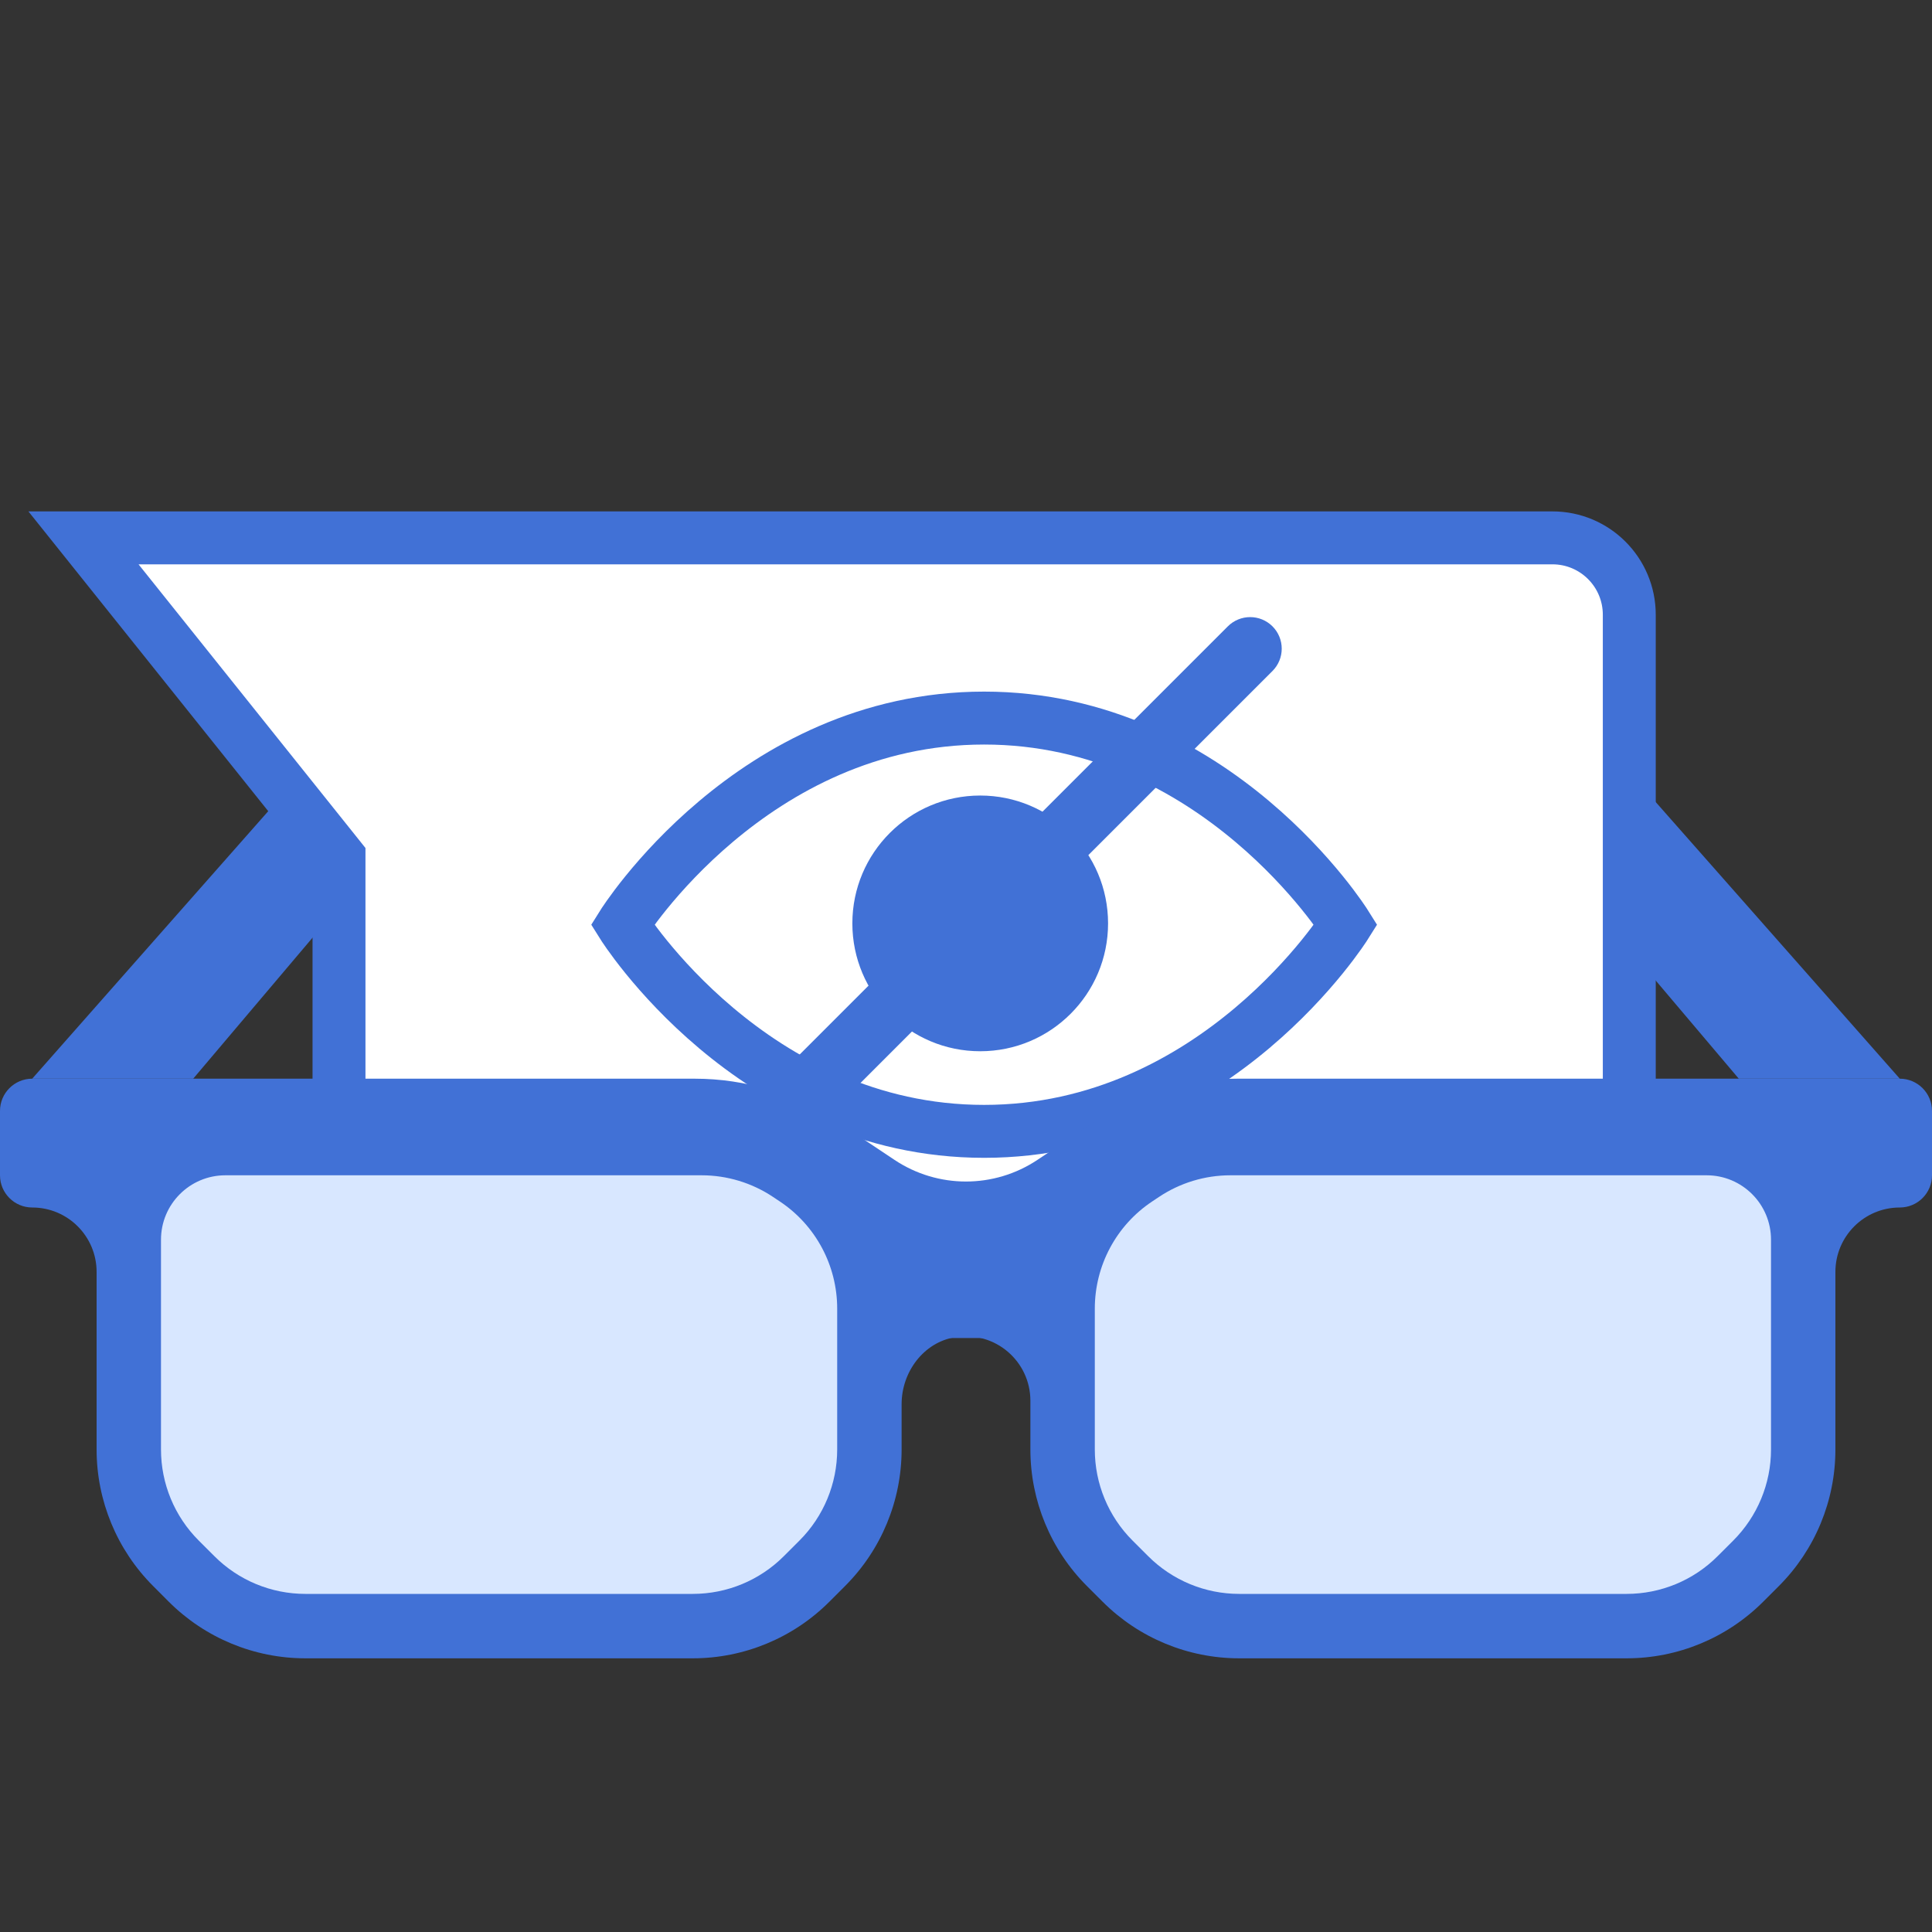 <svg width="73" height="73" viewBox="0 0 73 73" fill="none" xmlns="http://www.w3.org/2000/svg">
<rect x="0" y="0" width="73" height="73" fill="#333333" stroke="none"/>
<path d="M1.217 40.758L19.103 20.486C19.334 20.225 19.666 20.075 20.016 20.075H21.077C21.574 20.075 22.022 20.378 22.205 20.84L23.849 24.949C24.123 25.633 23.826 26.413 23.168 26.742C22.468 27.093 21.617 26.808 21.267 26.108C20.991 25.556 20.241 25.466 19.843 25.938L7.3 40.758H1.217Z" fill="#4171D6"/>
<path d="M71.783 40.758L53.897 20.486C53.666 20.225 53.334 20.075 52.984 20.075H51.923C51.426 20.075 50.978 20.378 50.795 20.84L49.151 24.949C48.877 25.633 49.174 26.413 49.832 26.742C50.532 27.093 51.383 26.808 51.733 26.108C52.009 25.556 52.759 25.466 53.157 25.938L65.7 40.758H71.783Z" fill="#4171D6"/>
<path d="M12.809 32.743V32.392L12.59 32.118L3.154 20.323H3.172H3.201H3.23H3.259H3.288H3.318H3.347H3.377H3.407H3.437H3.467H3.498H3.528H3.559H3.59H3.621H3.652H3.683H3.714H3.746H3.777H3.809H3.841H3.873H3.905H3.937H3.969H4.002H4.034H4.067H4.1H4.133H4.166H4.199H4.233H4.266H4.3H4.333H4.367H4.401H4.435H4.469H4.503H4.538H4.572H4.607H4.641H4.676H4.711H4.746H4.781H4.816H4.851H4.887H4.922H4.958H4.993H5.029H5.065H5.101H5.137H5.173H5.209H5.245H5.282H5.318H5.355H5.391H5.428H5.465H5.502H5.539H5.576H5.613H5.65H5.687H5.725H5.762H5.799H5.837H5.875H5.912H5.95H5.988H6.026H6.064H6.102H6.14H6.178H6.216H6.254H6.293H6.331H6.37H6.408H6.447H6.485H6.524H6.563H6.601H6.64H6.679H6.718H6.757H6.796H6.835H6.874H6.913H6.953H6.992H7.031H7.07H7.11H7.149H7.188H7.228H7.267H7.307H7.346H7.386H7.426H7.465H7.505H7.545H7.584H7.624H7.664H7.704H7.743H7.783H7.823H7.863H7.903H7.943H7.983H8.023H8.063H8.103H8.143H8.182H8.222H8.262H8.302H8.342H8.383H8.423H8.463H8.503H8.543H8.583H8.623H8.663H8.703H8.743H8.783H8.823H8.863H8.903H8.943H8.983H9.023H9.063H9.103H9.142H9.182H9.222H9.262H9.302H9.342H9.382H9.421H9.461H9.501H9.541H9.58H9.62H9.66H9.699H9.739H9.779H9.818H9.858H9.897H9.936H9.976H10.015H10.055H10.094H10.133H10.172H10.211H10.251H10.29H10.329H10.368H10.406H10.445H10.484H10.523H10.562H10.6H10.639H10.678H10.716H10.755H10.793H10.831H10.87H10.908H10.946H10.984H11.022H11.06H11.098H11.136H11.174H11.212H11.249H11.287H11.324H11.362H11.399H11.436H11.474H11.511H11.548H11.585H11.622H11.659H11.695H11.732H11.768H11.805H11.841H11.878H11.914H11.95H11.986H12.022H12.058H12.094H12.129H12.165H12.2H12.236H12.271H12.306H12.341H12.377H12.411H12.446H12.481H12.515H12.55H12.584H12.619H12.653H12.687H12.721H12.755H12.788H12.822H12.855H12.889H12.922H12.955H12.988H13.021H13.054H13.086H13.119H13.151H13.184H13.216H13.248H13.28H13.312H13.343H13.375H13.406H13.437H13.468H13.499H13.53H13.561H13.591H13.622H13.652H13.682H13.712H13.742H13.772H13.801H13.831H13.86H13.889H13.918H13.947H13.976H14.004H14.033H14.061H14.089H14.117H14.144H14.172H14.199H14.227H14.254H14.281H14.307H14.334H14.361H14.387H14.413H14.439H14.465H14.49H14.516H14.541H14.566H14.591H14.616H14.64H14.664H14.689H14.713H14.736H14.76H14.784H14.807H14.83H14.853H14.876H14.898H14.92H14.943H14.964H14.986H15.008H15.029H15.05H15.071H15.092H15.113H15.133H15.153H15.173H15.193H15.213H15.232H15.251H15.27H15.289H15.307H15.326H15.344H15.362H15.38H15.397H15.414H15.431H15.448H15.465H15.481H15.497H15.513H15.529H15.544H15.56H15.575H15.59H15.604H15.619H15.633H15.647H15.66H15.674H15.687H15.7H15.713H58.658C60.262 20.323 61.562 21.623 61.562 23.228V46.652C61.562 48.257 60.262 49.556 58.658 49.556H15.713C14.108 49.556 12.809 48.257 12.809 46.652V32.743Z" fill="white" stroke="#4171D6" stroke-width="2"/>
<path d="M37.185 42.748C45.969 42.748 50.85 34.94 50.85 34.94C50.85 34.94 45.969 27.132 37.185 27.132C28.401 27.132 23.521 34.94 23.521 34.94C23.521 34.94 28.401 42.748 37.185 42.748Z" fill="white" stroke="#4171D6" stroke-width="2"/>
<path d="M41.868 34.89C41.868 37.558 39.705 39.721 37.037 39.721C34.369 39.721 32.206 37.558 32.206 34.89C32.206 32.222 34.369 30.059 37.037 30.059C39.705 30.059 41.868 32.222 41.868 34.89Z" fill="#4171D6"/>
<path d="M46.393 23.667C46.859 23.201 47.614 23.201 48.08 23.666C48.546 24.132 48.546 24.888 48.08 25.354L28.295 45.138C27.829 45.604 27.074 45.604 26.608 45.138C26.142 44.672 26.142 43.917 26.608 43.451L46.393 23.667Z" fill="#4171D6"/>
<path d="M71.783 40.758H46.747C44.825 40.758 42.947 41.328 41.347 42.394L39.198 43.826C37.563 44.916 35.434 44.916 33.799 43.826L31.651 42.394C30.053 41.328 28.175 40.758 26.253 40.758H1.217C0.545 40.758 0 41.304 0 41.975V44.408C0 45.08 0.545 45.625 1.217 45.625C2.561 45.625 3.65 46.714 3.65 48.059V54.769C3.65 56.704 4.419 58.561 5.787 59.929L6.378 60.521C7.748 61.89 9.604 62.659 11.54 62.659H26.177C28.112 62.659 29.969 61.89 31.337 60.521L31.929 59.929C33.298 58.561 34.067 56.704 34.067 54.769V53.055C34.067 51.843 34.895 50.719 36.091 50.525C37.616 50.278 38.933 51.447 38.933 52.925V54.769C38.933 56.704 39.702 58.562 41.072 59.931L41.663 60.521C43.031 61.89 44.888 62.659 46.824 62.659H61.46C63.396 62.659 65.253 61.89 66.622 60.52L67.213 59.929C68.581 58.561 69.35 56.704 69.35 54.769V48.059C69.35 46.714 70.439 45.625 71.783 45.625C72.455 45.625 73 45.08 73 44.408V41.975C73 41.304 72.455 40.758 71.783 40.758Z" fill="#4171D6"/>
<path d="M8.1 58.799L7.509 58.209C6.595 57.296 6.083 56.059 6.083 54.769V46.842C6.083 45.497 7.172 44.408 8.517 44.408H26.51C27.471 44.408 28.41 44.693 29.209 45.226L29.467 45.398C30.821 46.299 31.633 47.819 31.633 49.447V54.769C31.633 56.059 31.121 57.296 30.208 58.209L29.617 58.799C28.705 59.713 27.468 60.225 26.177 60.225H11.54C10.249 60.225 9.012 59.713 8.1 58.799Z" fill="#D8E7FF"/>
<path d="M64.9 58.799L65.491 58.209C66.403 57.296 66.917 56.058 66.917 54.769V46.842C66.917 45.497 65.828 44.408 64.483 44.408H46.49C45.529 44.408 44.59 44.693 43.791 45.226L43.533 45.398C42.179 46.299 41.367 47.819 41.367 49.447V54.769C41.367 56.059 41.879 57.296 42.792 58.209L43.383 58.799C44.295 59.712 45.533 60.225 46.823 60.225H61.46C62.751 60.225 63.988 59.713 64.9 58.799Z" fill="#D8E7FF"/>
</svg>
